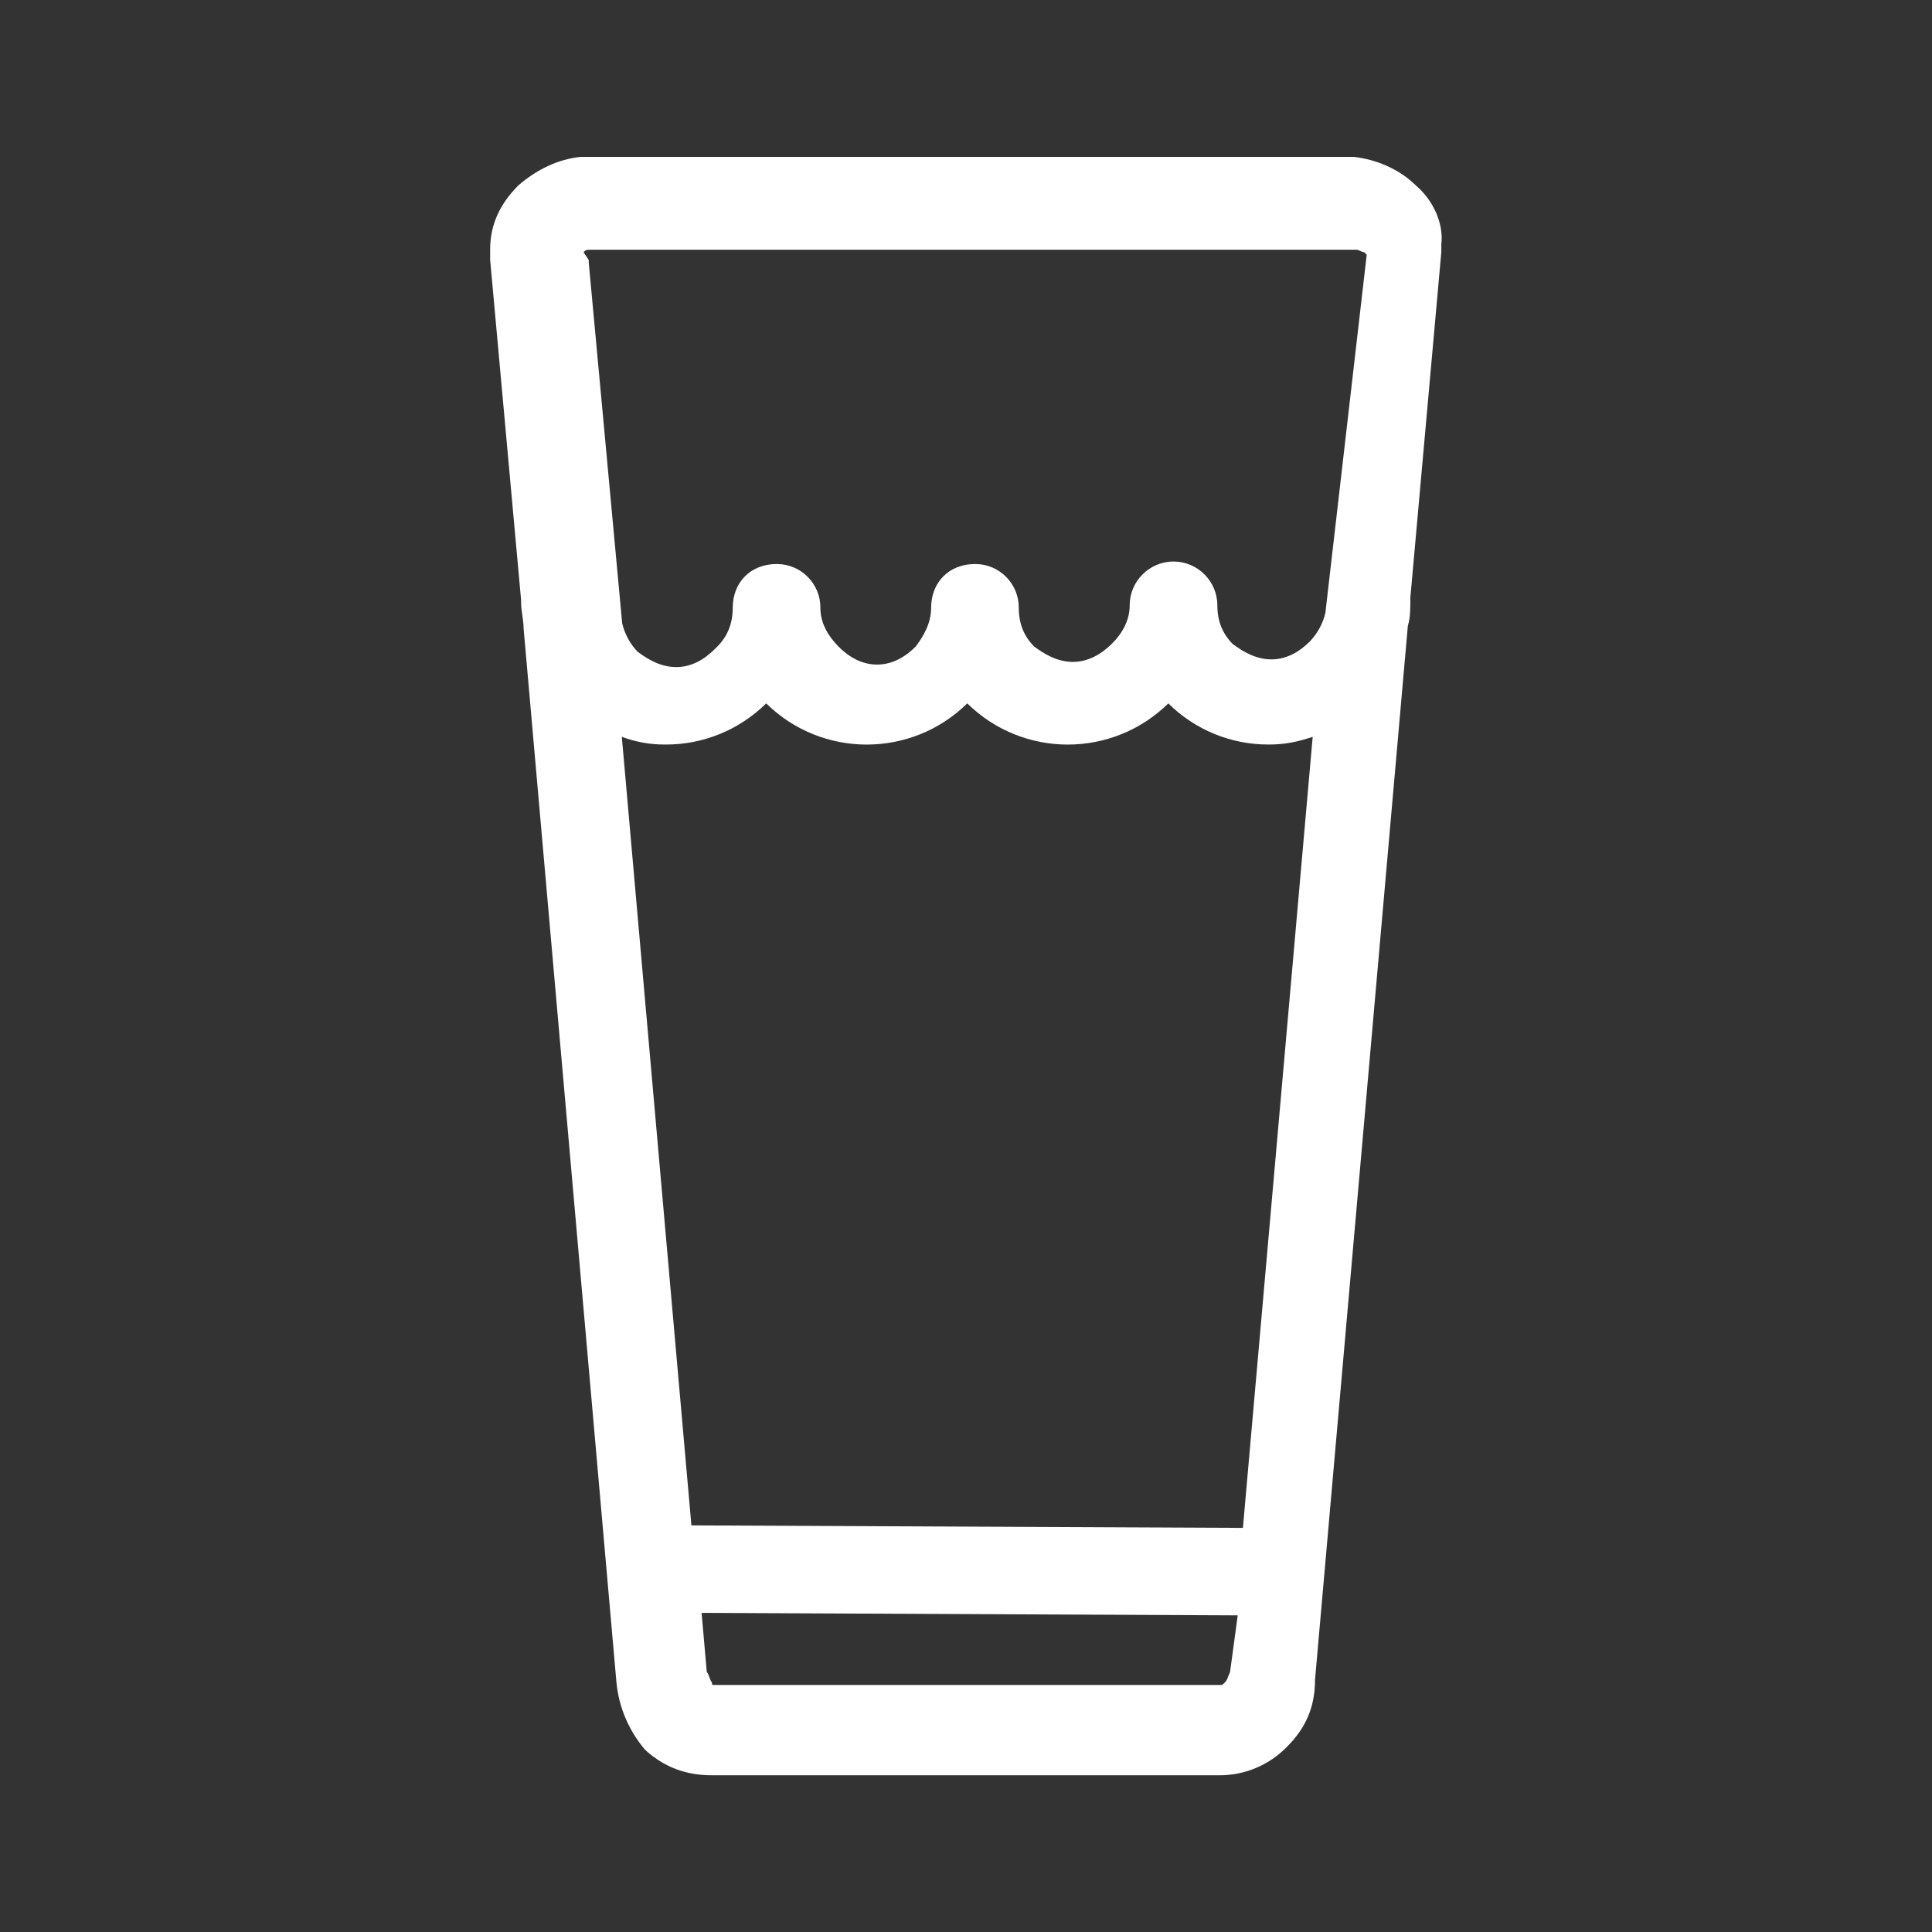 <?xml version="1.0" encoding="utf-8"?>
<!-- Generator: Adobe Illustrator 24.1.0, SVG Export Plug-In . SVG Version: 6.00 Build 0)  -->
<svg version="1.1" id="Capa_1" xmlns="http://www.w3.org/2000/svg" xmlns:xlink="http://www.w3.org/1999/xlink" x="0px" y="0px"
	 viewBox="0 0 1080 1080" style="enable-background:new 0 0 1080 1080;" xml:space="preserve">
<rect x="0" y="0" width="1080" height="1080" fill="#333333" stroke="none"/>
<style type="text/css">
	.st0{fill:#FFFFFF;}
</style>
<path class="st0" d="M791.3,103.5c-8.7-8.6-21.6-14.4-34.6-15.8H324.5c-13,1.4-24.5,7.2-34.6,15.8c-10.1,10.1-15.9,21.6-15.9,36v5.8
	l17.3,190.2v1.4c0,4.3,1.4,10.1,1.4,14.4l51.9,589.2c1.3,13.8,6.9,26.9,15.9,37.5l1.5,1.4c10.1,8.6,21.6,13,36,13h283.8
	c14.1,0,27.6-5.7,37.5-15.8c10.1-10.1,15.8-21.6,15.8-37.5L787,349.8c1.4-4.3,1.4-10.1,1.4-14.4V334l17.3-193v-4.3
	C807.1,125.1,801.4,112.1,791.3,103.5z M687.6,934.7c-1.4,2.9-1.4,4.3-2.9,5.8s-1.4,1.4-2.9,1.4H399.4c-1.4,0-1.4,0-1.4-1.4
	c-1.4-1.4-1.4-4.3-2.9-5.8l-2.9-33.1l299.7,1.4L687.6,934.7z M694.8,854.1l-308.3-1.4l-38.9-440.8c7.8,2.9,16.1,4.4,24.5,4.3
	c21,0.1,41.2-8.2,56.2-23c31.2,30.7,81.2,30.7,112.4,0c31.2,30.7,81.2,30.7,112.4,0c14.9,14.8,35.1,23.1,56.2,23
	c8.7,0,15.8-1.4,24.5-4.3L694.8,854.1z M740.9,342.6c-1.4,6-4.4,11.4-8.6,15.9c-5.8,5.8-13,10.1-21.6,10.1s-15.8-4.3-21.6-8.6
	c-5.8-5.8-8.6-13-8.6-21.6c0-13.5-11-24.5-24.5-24.5s-24.5,11-24.5,24.5c0,8.6-4.3,15.9-10.1,21.6S608.3,370,599.7,370
	s-15.8-4.3-21.6-8.6c-5.8-5.8-8.6-13-8.6-21.6c0.1-13.4-10.7-24.4-24.1-24.5c-0.1,0-0.3,0-0.4,0c-14.4,0-24.5,10.1-24.5,24.5
	c0,8.6-4.3,15.9-8.6,21.6c-5.8,5.8-13,10.1-21.6,10.1s-15.9-4.3-21.6-10.1s-10.1-13-10.1-21.6c0.1-13.4-10.7-24.4-24.1-24.5
	c-0.1,0-0.3,0-0.4,0c-14.4,0-24.5,10.1-24.5,24.5c0,8.7-2.9,15.9-8.6,21.6l-1.4,1.4c-5.8,5.8-13,10.1-21.6,10.1s-15.9-4.3-21.6-8.6
	c-4.2-4.4-7.2-9.9-8.6-15.9l-18.7-201.7v-1.4l-2.9-4.3c1.4-1.4,1.4-1.4,4.3-1.4h427.8c1.4,0,2.9,1.4,4.3,1.4l1.4,1.4L740.9,342.6z"
	/>
</svg>
